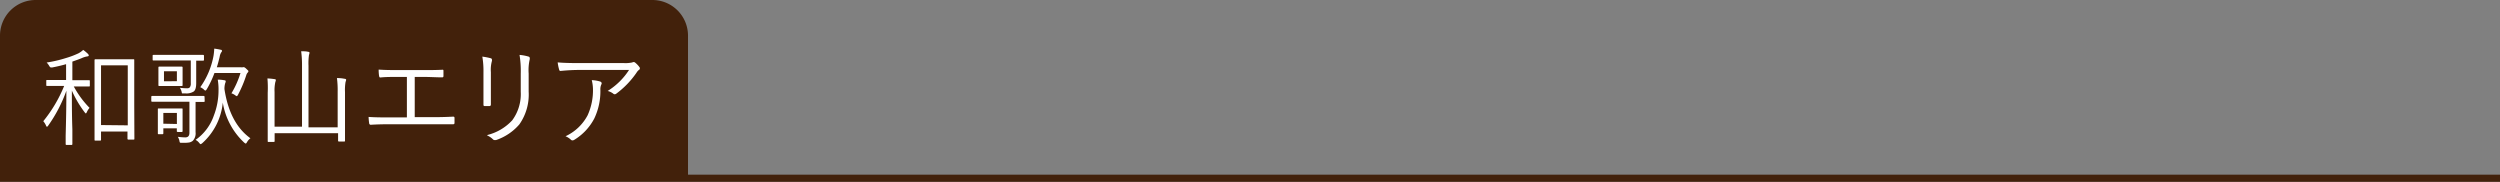<svg xmlns="http://www.w3.org/2000/svg" viewBox="0 0 350.65 25.5"><rect x="0" y="0" width="350.65" height="25.5" fill="#808080" stroke="none"/><defs><style>.cls-1{fill:#42210b;}.cls-2{fill:#fff;}.cls-3{fill:none;stroke:#42210b;stroke-miterlimit:10;}</style></defs><g id="レイヤー_2" data-name="レイヤー 2"><g id="和歌山エリア"><path class="cls-1" d="M5,0H91.5a5,5,0,0,1,5,5V25a0,0,0,0,1,0,0H0a0,0,0,0,1,0,0V5A5,5,0,0,1,5,0Z"/><path class="cls-2" d="M12.6,12c0,.09,0,.13-.13.13l-1.77,0h-.35a13.3,13.3,0,0,0,2.21,3,2.22,2.22,0,0,0-.38.6c-.06.12-.11.18-.14.18s-.08-.05-.16-.15a15.24,15.24,0,0,1-1.8-3.05c0,1.71,0,3.52.07,5.42,0,.45,0,1,0,1.6,0,.29,0,.45,0,.48a.11.11,0,0,1-.12.12H9.33a.11.11,0,0,1-.12-.12l0-1.17c.06-2.27.1-4.37.1-6.31a20.15,20.15,0,0,1-2.55,4.89c-.07.1-.12.15-.16.15s-.09,0-.15-.17A2.31,2.31,0,0,0,6.07,17,19.34,19.34,0,0,0,9,12.05H8.38l-1.79,0c-.06,0-.1,0-.1-.13v-.58c0-.08,0-.12.1-.12l1.79,0h.89V9c-.55.16-1.2.32-1.94.46l-.19,0c-.08,0-.16-.08-.25-.24a2.25,2.25,0,0,0-.35-.45,17.87,17.87,0,0,0,2.71-.63A12.06,12.06,0,0,0,11,7.48,3.1,3.1,0,0,0,11.67,7a5.8,5.8,0,0,1,.64.53.4.4,0,0,1,.14.25c0,.08-.08.12-.25.14a2.7,2.7,0,0,0-.64.19c-.23.11-.7.28-1.41.53v2.61h.55l1.77,0c.09,0,.13,0,.13.12Zm6.25,7.45c0,.08,0,.13-.11.13H18c-.08,0-.12-.05-.12-.13v-1H14.17v1.16a.1.1,0,0,1-.11.11h-.68c-.08,0-.12,0-.12-.11l0-4.78V12l0-3.57a.11.11,0,0,1,.12-.12l1.67,0h2l1.67,0c.08,0,.11,0,.11.12l0,3.2v3.1Zm-.93-1.87V9.16H14.17v8.38Z"/><path class="cls-2" d="M28.71,14.18a.11.11,0,0,1-.12.12h-.16l-1,0v2.48l0,1.75a1.51,1.51,0,0,1-.39,1.22,1.18,1.18,0,0,1-.48.23,4.56,4.56,0,0,1-.84.05h-.22c-.16,0-.24,0-.27-.05a.78.78,0,0,1-.07-.26,1.81,1.81,0,0,0-.22-.53,9.33,9.33,0,0,0,1.05.08c.39,0,.58-.22.58-.65V14.27h-3.3l-1.93,0a.11.11,0,0,1-.12-.12v-.57a.11.11,0,0,1,.12-.12l1.93,0h3.3l2,0a.11.11,0,0,1,.12.12Zm-.1-5.79a.11.11,0,0,1-.12.12h-.3l-.67,0v3.13q0,.95-.36,1.2A1.92,1.92,0,0,1,26,13.1h-.19c-.15,0-.23,0-.26,0s-.05-.09-.07-.2a1.8,1.8,0,0,0-.25-.59,7.13,7.13,0,0,0,1,.07.48.48,0,0,0,.4-.14.92.92,0,0,0,.13-.57V8.48H23.44l-1.9,0c-.09,0-.13,0-.13-.12V7.82c0-.08,0-.12.13-.12l1.9,0h3.15l1.9,0a.11.11,0,0,1,.12.12Zm-3,10a.11.11,0,0,1-.12.12H25c-.13,0-.2,0-.2-.12V18H22.91v.7a.11.11,0,0,1-.12.12h-.54c-.08,0-.11,0-.11-.12l0-1.77v-.66l0-.95c0-.08,0-.11.11-.11l1.11,0h1l1.13,0c.08,0,.12,0,.12.11l0,.76v.7Zm0-6.46c0,.09,0,.13-.12.13l-1.11,0h-.95l-1.09,0c-.08,0-.12,0-.12-.13l0-.87v-.73l0-.87a.11.11,0,0,1,.12-.12l1.09,0h.95l1.11,0a.11.11,0,0,1,.12.12l0,.87V11Zm-.8,5.46V15.84H22.91v1.51Zm0-6V10H23v1.4Zm10.32,8a1.69,1.69,0,0,0-.49.56c-.08.13-.13.19-.17.19a.72.72,0,0,1-.22-.14,9.81,9.81,0,0,1-3-5.61,8.79,8.79,0,0,1-2.89,5.7c-.11.08-.18.13-.22.13s-.12-.07-.22-.2a1.51,1.51,0,0,0-.49-.4A6.9,6.9,0,0,0,30,16.19a9.73,9.73,0,0,0,.65-3.46,7.9,7.9,0,0,0-.11-1.56q.51,0,.93.09c.13,0,.19.06.19.15a1,1,0,0,1-.08.28,2.94,2.94,0,0,0-.1.8Q32.21,17.29,35.12,19.39ZM34.84,10a.27.27,0,0,1-.11.19,1,1,0,0,0-.19.36,16.61,16.61,0,0,1-1.15,2.73c-.08.14-.14.21-.17.21a.68.68,0,0,1-.22-.12,1.72,1.72,0,0,0-.54-.28,12.68,12.68,0,0,0,1.27-2.85H30.08A13.76,13.76,0,0,1,29,12.52q-.12.18-.18.18s-.11,0-.21-.13a1.94,1.94,0,0,0-.52-.34,11,11,0,0,0,1.86-4.41,8.29,8.29,0,0,0,.1-1,8.17,8.17,0,0,1,.91.16c.12,0,.18.09.18.16a.43.43,0,0,1-.12.22,1.67,1.67,0,0,0-.21.61c-.15.62-.28,1.11-.4,1.46h3.35a.89.89,0,0,0,.32,0,.27.27,0,0,1,.14,0c.07,0,.2.09.38.27S34.84,9.89,34.84,10Z"/><path class="cls-2" d="M48.55,11.18a.82.82,0,0,1-.08.3,6.69,6.69,0,0,0-.08,1.43v4.38l0,2.44c0,.08,0,.12-.11.12h-.74a.11.11,0,0,1-.12-.12V18.68h-8.9v1.11a.11.11,0,0,1-.12.12h-.74c-.07,0-.11,0-.11-.12l0-2.4V13A15,15,0,0,0,37.51,11a9,9,0,0,1,1,.1c.12,0,.18.06.18.13a1,1,0,0,1-.07.27,5.36,5.36,0,0,0-.11,1.4v4.87h3.85V9.19a14,14,0,0,0-.12-2c.34,0,.69,0,1,.08.12,0,.17.06.17.13a.88.88,0,0,1-.07.3,8.16,8.16,0,0,0-.07,1.51v8.65h4.09V12.89a13,13,0,0,0-.1-1.94q.58,0,1,.09C48.49,11.06,48.55,11.11,48.55,11.18Z"/><path class="cls-2" d="M58.17,10.79v5.64h2.61c.56,0,1.48,0,2.76-.07h.05c.11,0,.16.07.16.19v.69c0,.13-.07.19-.21.19l-2.75,0H54.45c-.51,0-1.32,0-2.43.07a.22.22,0,0,1-.24-.22,6.48,6.48,0,0,1-.08-.88c.65.05,1.57.07,2.75.07h2.62V10.79H55.6c-.74,0-1.5,0-2.28.08h0c-.07,0-.12-.07-.15-.23a5.8,5.8,0,0,1-.06-.88c.68.05,1.5.07,2.48.07h3.89c.82,0,1.69,0,2.62-.05h0c.07,0,.1.05.1.15v.73c0,.13-.06.19-.17.19-.84,0-1.7-.06-2.59-.06Z"/><path class="cls-2" d="M67.65,7.94a9.09,9.09,0,0,1,1.22.24A.22.22,0,0,1,69,8.4a.39.39,0,0,1,0,.14,4.65,4.65,0,0,0-.15,1.58v2.53c0,.67,0,1.33,0,2,0,.15-.07.23-.22.23H68c-.13,0-.19-.06-.19-.18v0c0-.89,0-1.58,0-2.06V10.12A11.74,11.74,0,0,0,67.65,7.94Zm.69,11a7.07,7.07,0,0,0,3.5-2.06,6.18,6.18,0,0,0,1.2-4V10.33a14,14,0,0,0-.17-2.63,6.25,6.25,0,0,1,1.27.24.2.2,0,0,1,.16.2.49.49,0,0,1,0,.18,6.8,6.8,0,0,0-.15,2v2.53a7.26,7.26,0,0,1-1.3,4.59,7.45,7.45,0,0,1-3.29,2.21l-.18,0a.33.33,0,0,1-.24-.11A2.7,2.7,0,0,0,68.34,19Z"/><path class="cls-2" d="M78.22,8.75c.71.07,1.74.1,3.09.1h6.24a4.39,4.39,0,0,0,1.12-.09.65.65,0,0,1,.23-.06.38.38,0,0,1,.22.11,3.26,3.26,0,0,1,.55.58.29.29,0,0,1,.08.2.27.27,0,0,1-.15.23,1.44,1.44,0,0,0-.33.39,12.4,12.4,0,0,1-2.86,2.95.33.33,0,0,1-.19.06.26.26,0,0,1-.2-.08,2.16,2.16,0,0,0-.79-.38,9.59,9.59,0,0,0,3-2.95H81.43a27.17,27.17,0,0,0-2.8.14h0a.19.19,0,0,1-.2-.17A6.33,6.33,0,0,1,78.22,8.75Zm1.1,10.36a6.69,6.69,0,0,0,3.1-2.94,8.44,8.44,0,0,0,.75-3.69A5.61,5.61,0,0,0,83,11.24a4.55,4.55,0,0,1,1.19.2c.13.06.2.14.2.24a.45.45,0,0,1-.06.2,1.6,1.6,0,0,0-.12.73,8.89,8.89,0,0,1-.85,4,7.61,7.61,0,0,1-2.81,3,.48.48,0,0,1-.25.08.28.28,0,0,1-.21-.08A2.44,2.44,0,0,0,79.32,19.11Z"/><line class="cls-3" y1="25" x2="350.65" y2="25"/></g></g></svg>